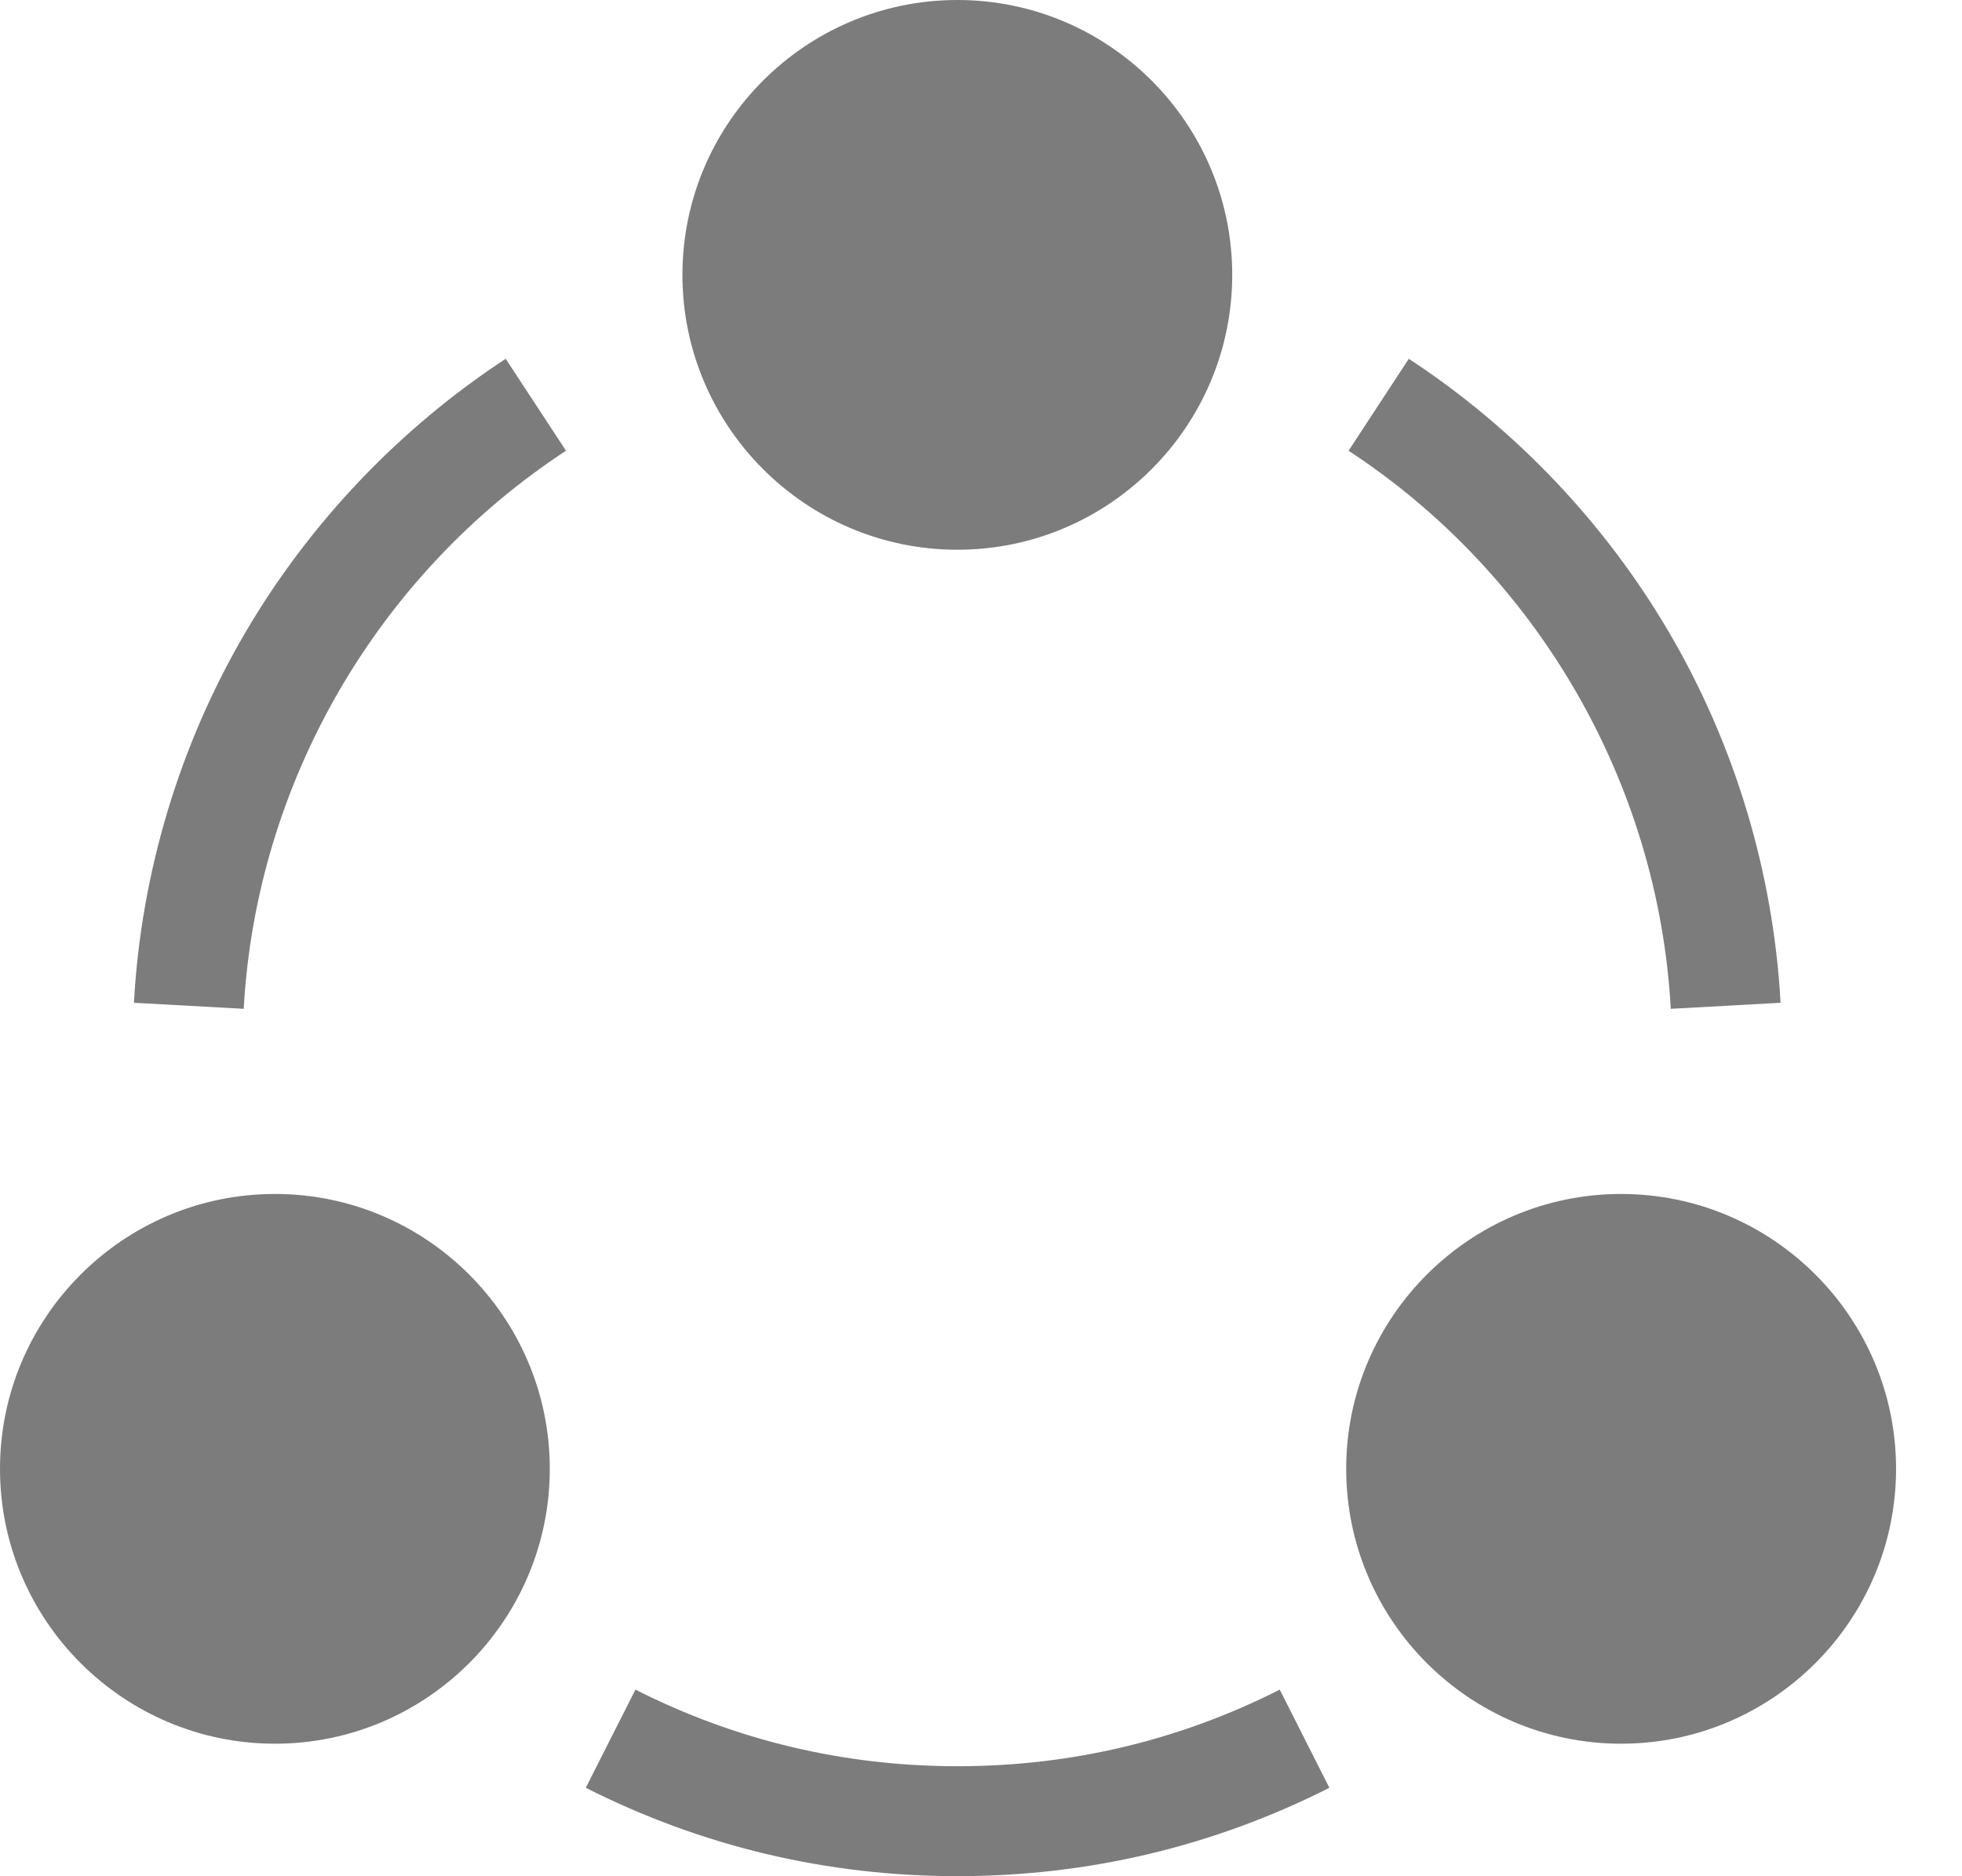 <svg width="23" height="22" viewBox="0 0 23 22" fill="none" xmlns="http://www.w3.org/2000/svg">
<path d="M11.223 6.446C9.446 6.446 8 5 8 3.223C8 1.446 9.446 0 11.223 0C13 0 14.445 1.446 14.445 3.223C14.445 5 13 6.446 11.223 6.446ZM11.223 1.289C10.156 1.289 13.448 0.894 13.576 3.223C13.383 5.613 10.156 5.157 11.223 5.157C12.289 5.157 13.156 4.289 13.156 3.223C13.156 2.157 12.289 1.289 11.223 1.289Z" fill="#7C7C7C"/>
<path d="M3.223 20.446C1.446 20.446 0 19 0 17.223C0 15.446 1.446 14 3.223 14C5 14 6.445 15.446 6.445 17.223C6.445 19 5 20.446 3.223 20.446ZM3.223 15.289C2.156 15.289 5.449 14.894 5.576 17.223C5.383 19.613 2.156 19.157 3.223 19.157C4.289 19.157 5.156 18.289 5.156 17.223C5.156 16.157 4.289 15.289 3.223 15.289Z" fill="#7C7C7C"/>
<path d="M19.004 20.446C17.227 20.446 15.781 19 15.781 17.223C15.781 15.446 17.227 14 19.004 14C20.781 14 22.227 15.446 22.227 17.223C22.227 19 20.781 20.446 19.004 20.446ZM19.004 15.289C17.938 15.289 21.23 14.894 21.358 17.223C21.164 19.613 17.938 19.157 19.004 19.157C20.07 19.157 20.938 18.289 20.938 17.223C20.938 16.157 20.07 15.289 19.004 15.289Z" fill="#7C7C7C"/>
<path d="M2.857 11.829L1.57 11.758C1.654 10.23 2.107 8.726 2.88 7.41C3.632 6.129 4.686 5.022 5.928 4.207L6.635 5.285C4.415 6.741 3.003 9.187 2.857 11.829Z" fill="#7C7C7C"/>
<path d="M19.586 11.829C19.441 9.187 18.029 6.741 15.809 5.285L16.515 4.207C17.758 5.022 18.812 6.129 19.563 7.41C20.336 8.726 20.789 10.23 20.873 11.758L19.586 11.829Z" fill="#7C7C7C"/>
<path d="M11.225 21.999C9.692 21.999 8.226 21.65 6.867 20.963L7.449 19.812C8.626 20.408 9.896 20.71 11.225 20.71C12.554 20.71 13.825 20.408 15.002 19.812L15.584 20.963C14.225 21.65 12.758 21.999 11.225 21.999Z" fill="#7C7C7C"/>
</svg>
